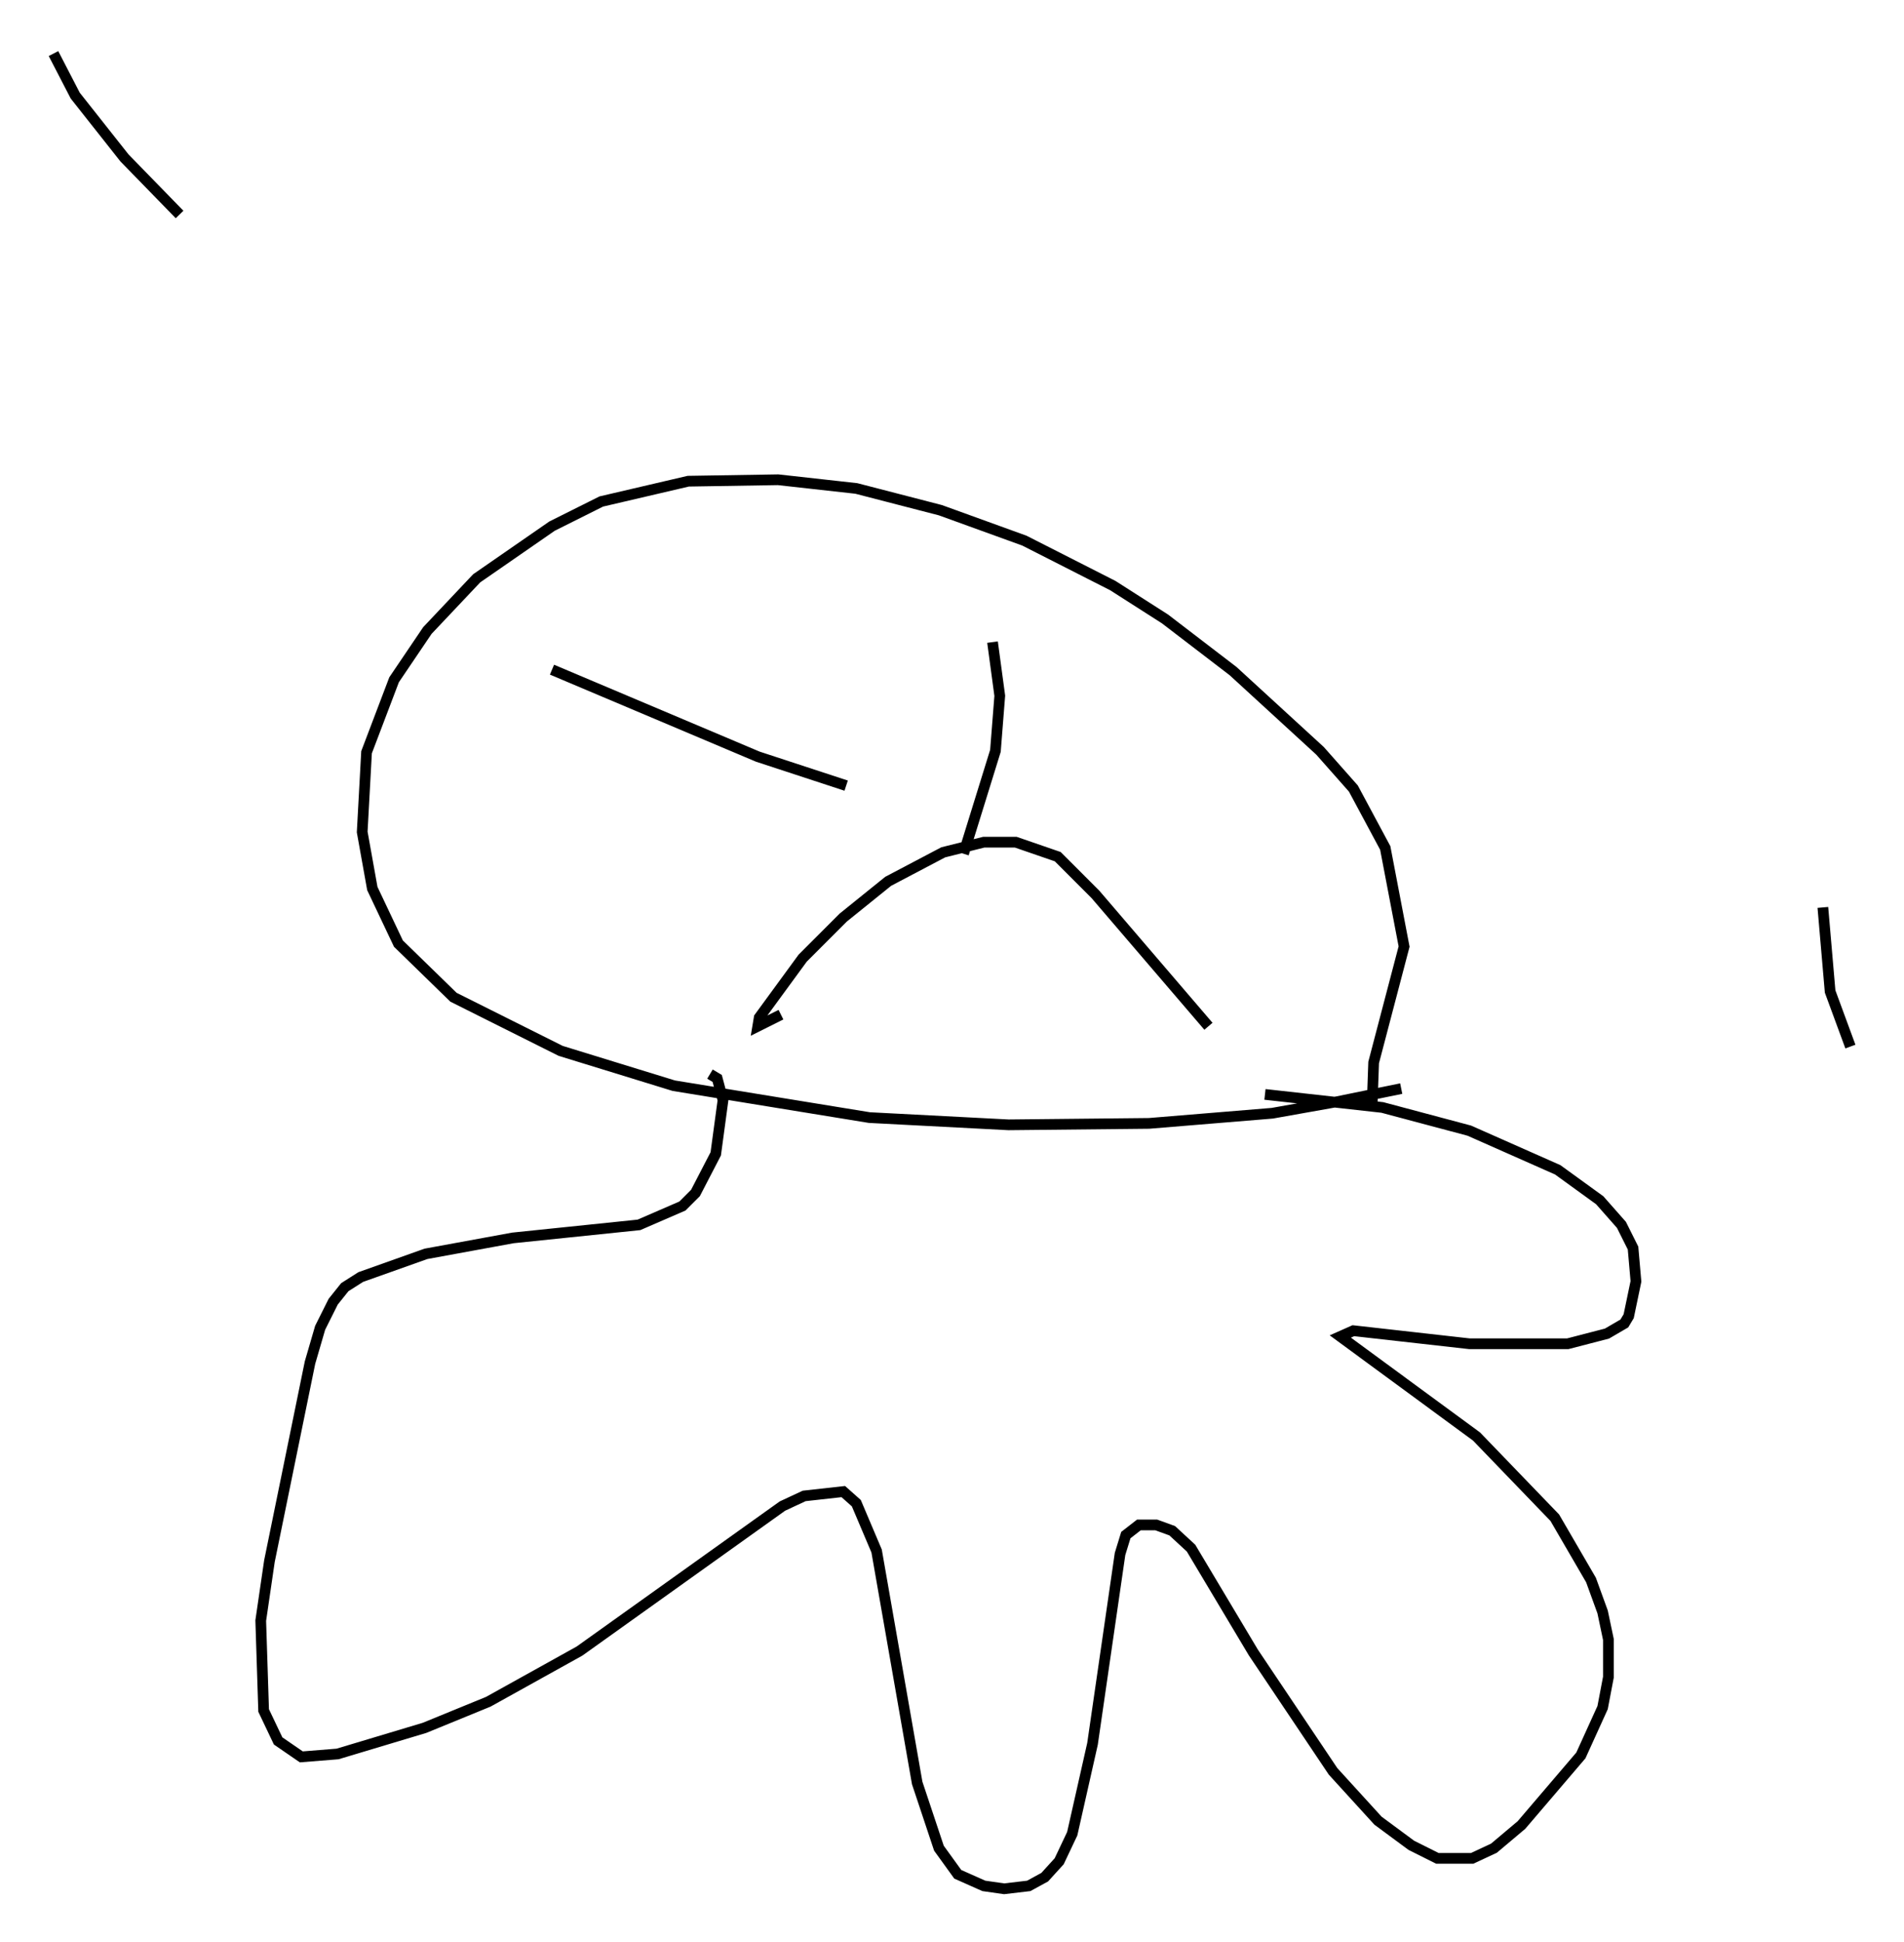 <?xml version="1.0" encoding="utf-8" ?>
<svg baseProfile="full" height="181.311" version="1.1" width="177.793" xmlns="http://www.w3.org/2000/svg" xmlns:ev="http://www.w3.org/2001/xml-events" xmlns:xlink="http://www.w3.org/1999/xlink"><defs /><rect fill="white" height="181.311" width="177.793" x="0" y="0" /><path d="M133.28, 100.128 m-2.436, 1.488 l-5.954, 1.218 -6.089, 1.083 l-11.502, 0.947 -13.126, 0.135 l-12.99, -0.677 -18.268, -2.977 l-10.555, -3.248 -10.013, -5.007 l-5.142, -5.007 -2.436, -5.142 l-0.947, -5.277 0.406, -7.442 l2.571, -6.766 3.112, -4.601 l4.601, -4.871 7.036, -4.871 l4.601, -2.3 8.119, -1.894 l8.39, -0.135 7.307, 0.812 l7.848, 2.03 7.848, 2.842 l8.254, 4.195 4.871, 3.112 l6.36, 4.871 8.119, 7.442 l3.112, 3.518 2.977, 5.548 l1.759, 9.202 -2.842, 10.825 l-0.135, 3.789 -0.406, 0.0 m-61.434, -2.706 l0.677, 0.406 0.541, 2.03 l-0.677, 5.007 -1.894, 3.654 l-1.218, 1.218 -4.059, 1.759 l-11.773, 1.218 -8.119, 1.488 l-6.089, 2.165 -1.488, 0.947 l-1.083, 1.353 -1.218, 2.436 l-0.947, 3.248 -3.789, 18.538 l-0.812, 5.548 0.271, 8.39 l1.353, 2.842 2.165, 1.488 l3.383, -0.271 8.119, -2.436 l5.954, -2.436 8.525, -4.736 l18.944, -13.532 2.03, -0.947 l3.654, -0.406 1.218, 1.083 l1.894, 4.465 3.789, 21.651 l2.03, 6.089 1.759, 2.436 l2.436, 1.083 1.894, 0.271 l2.3, -0.271 1.488, -0.812 l1.353, -1.488 1.218, -2.571 l1.894, -8.39 2.571, -17.726 l0.541, -1.759 1.218, -0.947 l1.624, 0.0 1.488, 0.541 l1.759, 1.624 5.819, 9.743 l7.442, 11.096 4.195, 4.601 l3.112, 2.3 2.436, 1.218 l3.248, 0.0 2.03, -0.947 l2.571, -2.165 5.548, -6.495 l2.03, -4.465 0.541, -2.842 l0.0, -3.518 -0.541, -2.571 l-1.083, -2.977 -3.383, -5.819 l-7.307, -7.578 -12.72, -9.337 l1.218, -0.541 10.825, 1.218 l9.202, 0.0 3.654, -0.947 l1.624, -0.947 0.406, -0.677 l0.677, -3.248 -0.271, -3.112 l-1.083, -2.165 -2.03, -2.3 l-3.924, -2.842 -8.254, -3.654 l-8.119, -2.165 -10.961, -1.218 m-66.576, -39.648 l19.215, 8.119 8.254, 2.706 m13.667, -13.396 l0.677, 5.007 -0.406, 5.142 l-2.977, 9.607 m-17.05, 15.02 l-2.165, 1.083 0.135, -0.812 l4.059, -5.548 3.789, -3.789 l4.195, -3.383 5.142, -2.706 l3.789, -0.947 2.977, 0.0 l3.924, 1.353 3.518, 3.518 l10.555, 12.314 m-96.075, -75.777 l-5.142, -5.277 -4.601, -5.819 l-2.03, -3.924 m135.317, 76.319 l0.0, 0.0 m14.614, 0.677 l0.0, 0.0 m15.291, 2.706 l0.677, 7.848 1.894, 5.142 " fill="none" stroke="black" stroke-width="1" /></svg>
